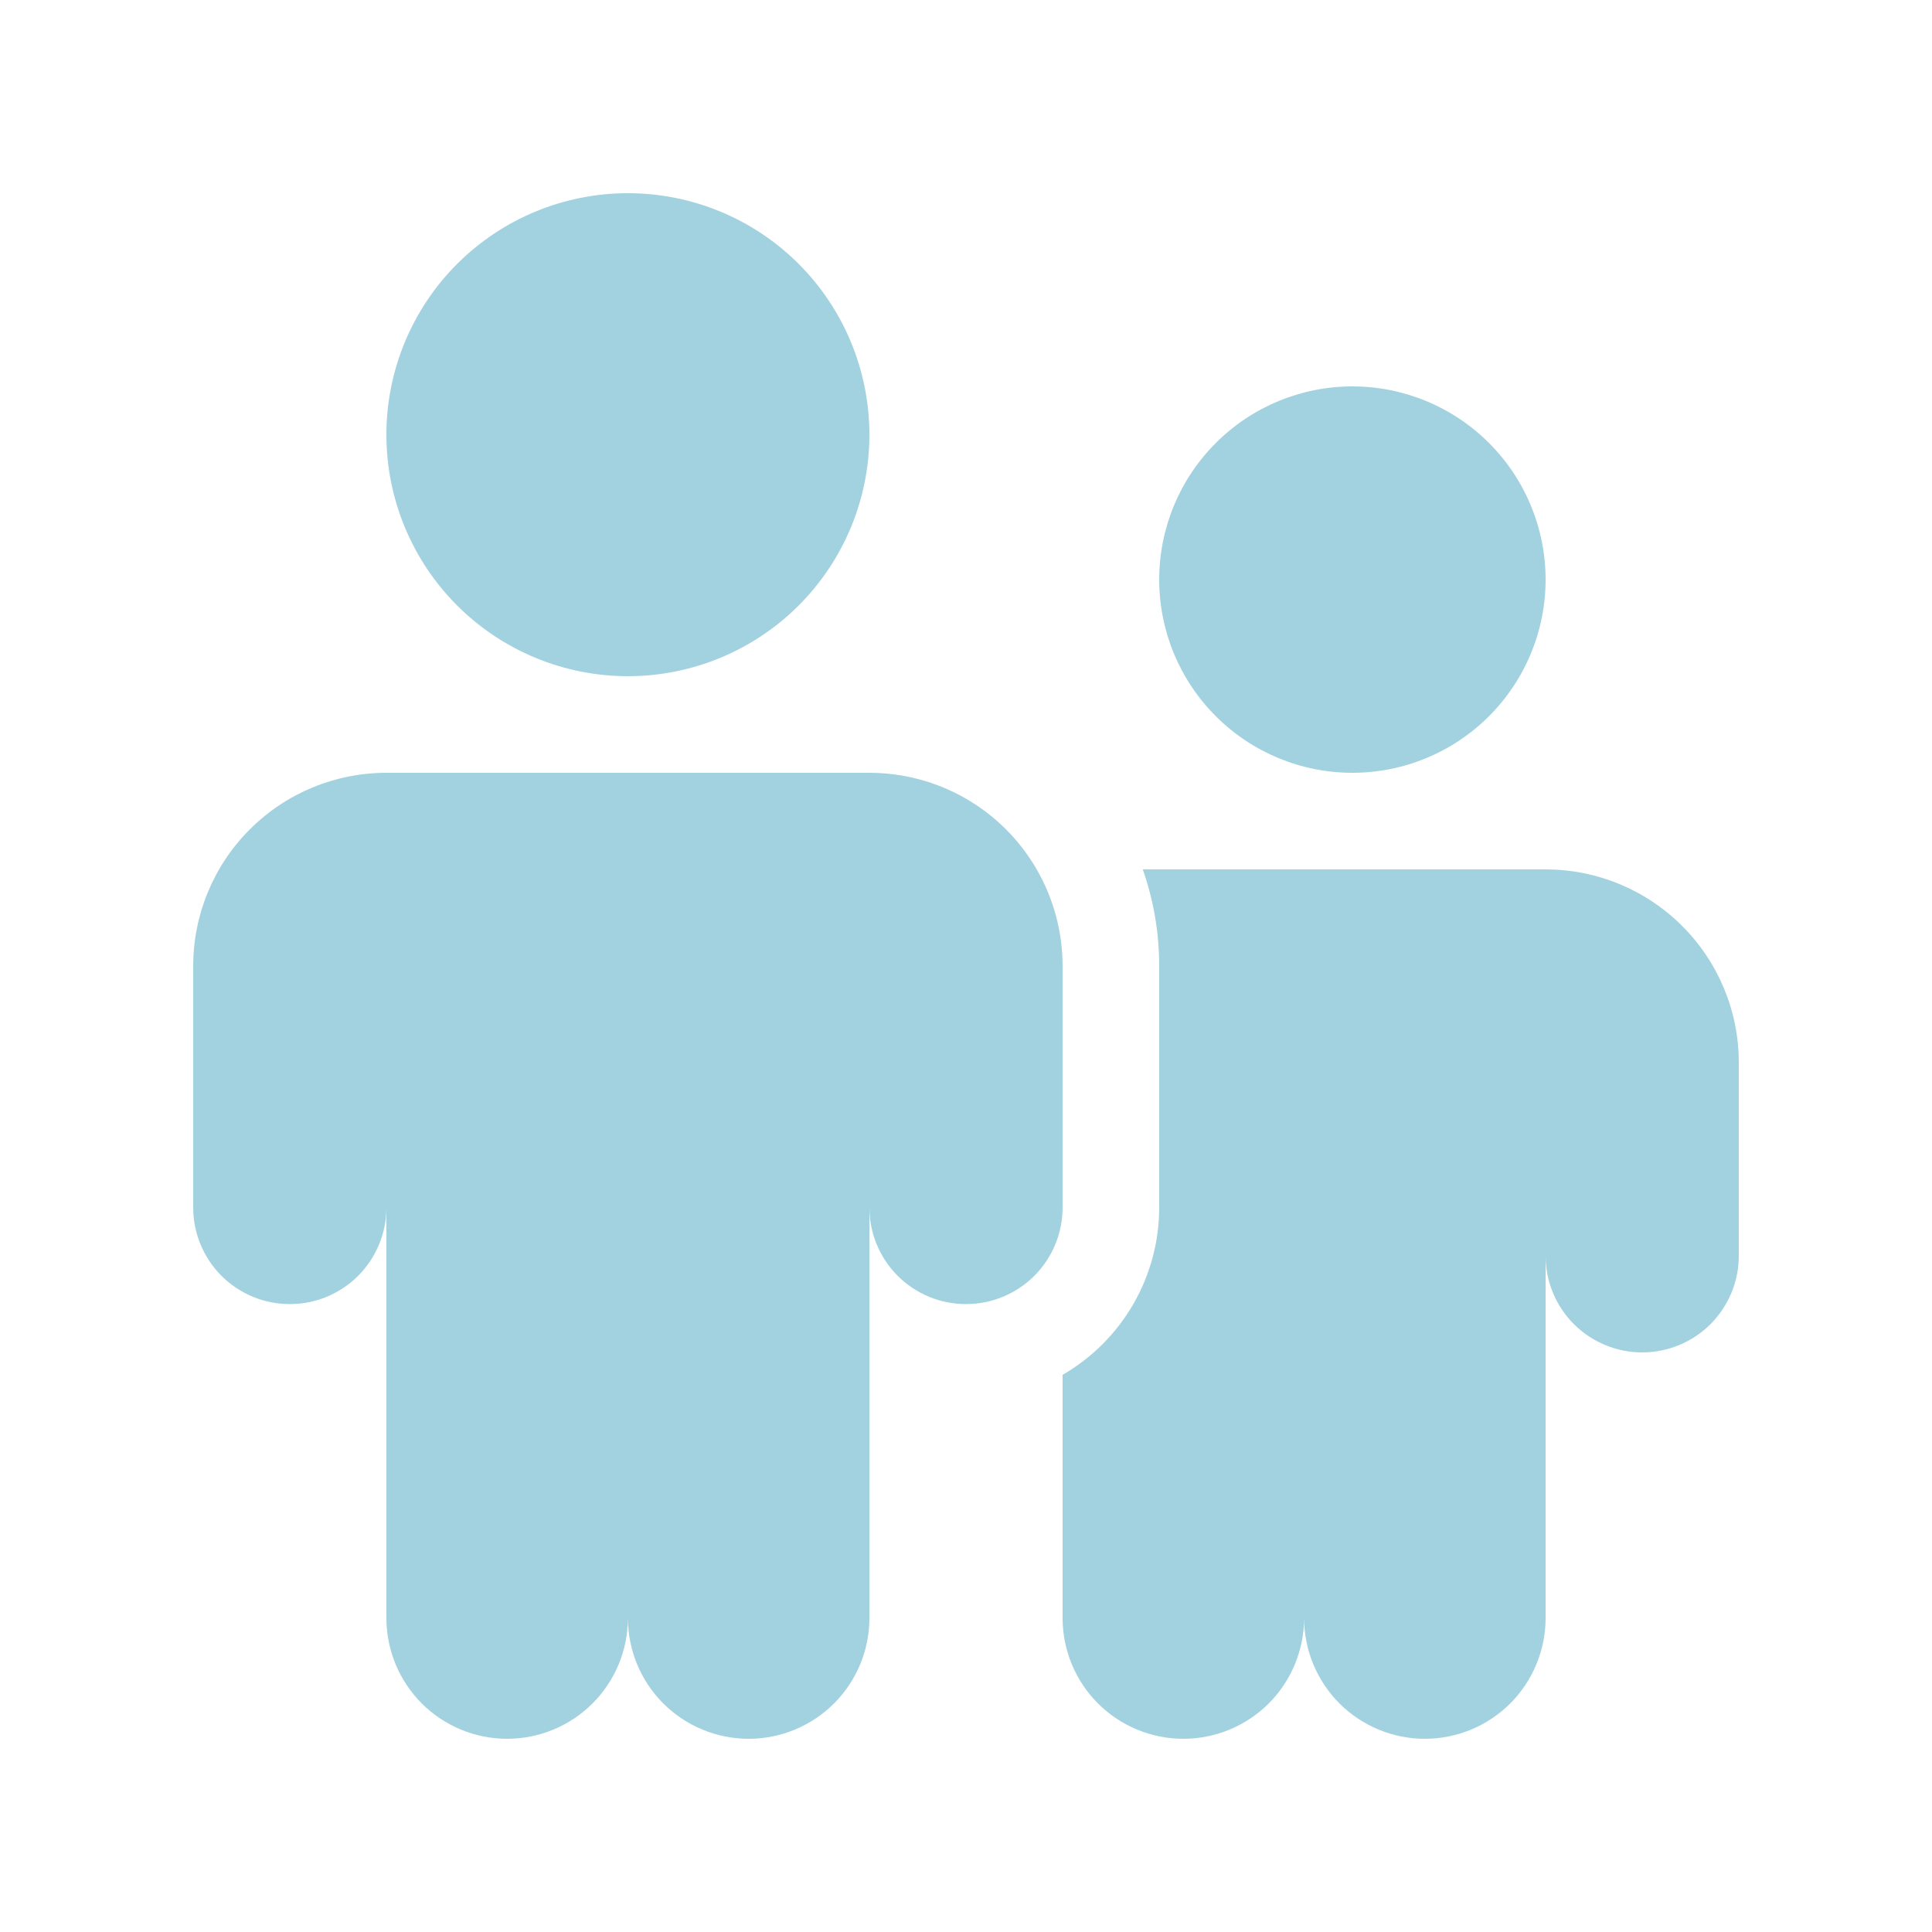 <svg width="30" height="30" viewBox="0 0 30 30" fill="none" xmlns="http://www.w3.org/2000/svg">
<path d="M13.5 6.75C13.5 7.745 13.105 8.698 12.402 9.402C11.698 10.105 10.745 10.5 9.75 10.5C8.755 10.5 7.802 10.105 7.098 9.402C6.395 8.698 6 7.745 6 6.75C6 5.755 6.395 4.802 7.098 4.098C7.802 3.395 8.755 3 9.75 3C10.745 3 11.698 3.395 12.402 4.098C13.105 4.802 13.5 5.755 13.5 6.75ZM16.098 13.5C15.835 13.044 15.456 12.665 15 12.402C14.544 12.139 14.027 12 13.5 12H6C5.204 12 4.441 12.316 3.879 12.879C3.316 13.441 3 14.204 3 15V18.75C3 19.148 3.158 19.529 3.439 19.811C3.721 20.092 4.102 20.25 4.5 20.25C4.898 20.25 5.279 20.092 5.561 19.811C5.842 19.529 6 19.148 6 18.75V25.125C6 25.622 6.198 26.099 6.549 26.451C6.901 26.802 7.378 27 7.875 27C8.372 27 8.849 26.802 9.201 26.451C9.552 26.099 9.75 25.622 9.75 25.125C9.75 25.622 9.948 26.099 10.299 26.451C10.651 26.802 11.128 27 11.625 27C12.122 27 12.599 26.802 12.951 26.451C13.303 26.099 13.5 25.622 13.5 25.125V18.75C13.5 19.148 13.658 19.529 13.939 19.811C14.221 20.092 14.602 20.25 15 20.25C15.398 20.25 15.779 20.092 16.061 19.811C16.342 19.529 16.5 19.148 16.5 18.75V15C16.5 14.473 16.361 13.956 16.098 13.5ZM21 12C21.796 12 22.559 11.684 23.121 11.121C23.684 10.559 24 9.796 24 9C24 8.204 23.684 7.441 23.121 6.879C22.559 6.316 21.796 6 21 6C20.204 6 19.441 6.316 18.879 6.879C18.316 7.441 18 8.204 18 9C18 9.796 18.316 10.559 18.879 11.121C19.441 11.684 20.204 12 21 12ZM16.5 21.348C16.956 21.085 17.335 20.706 17.598 20.25C17.861 19.794 18 19.277 18 18.75V15C18 14.475 17.91 13.97 17.745 13.5H24C24.796 13.5 25.559 13.816 26.121 14.379C26.684 14.941 27 15.704 27 16.5V19.5C27 19.898 26.842 20.279 26.561 20.561C26.279 20.842 25.898 21 25.5 21C25.102 21 24.721 20.842 24.439 20.561C24.158 20.279 24 19.898 24 19.5V25.125C24 25.622 23.802 26.099 23.451 26.451C23.099 26.802 22.622 27 22.125 27C21.628 27 21.151 26.802 20.799 26.451C20.448 26.099 20.25 25.622 20.25 25.125C20.25 25.622 20.052 26.099 19.701 26.451C19.349 26.802 18.872 27 18.375 27C17.878 27 17.401 26.802 17.049 26.451C16.698 26.099 16.5 25.622 16.5 25.125V21.348Z" fill="#A2D2DF"/>
</svg>

